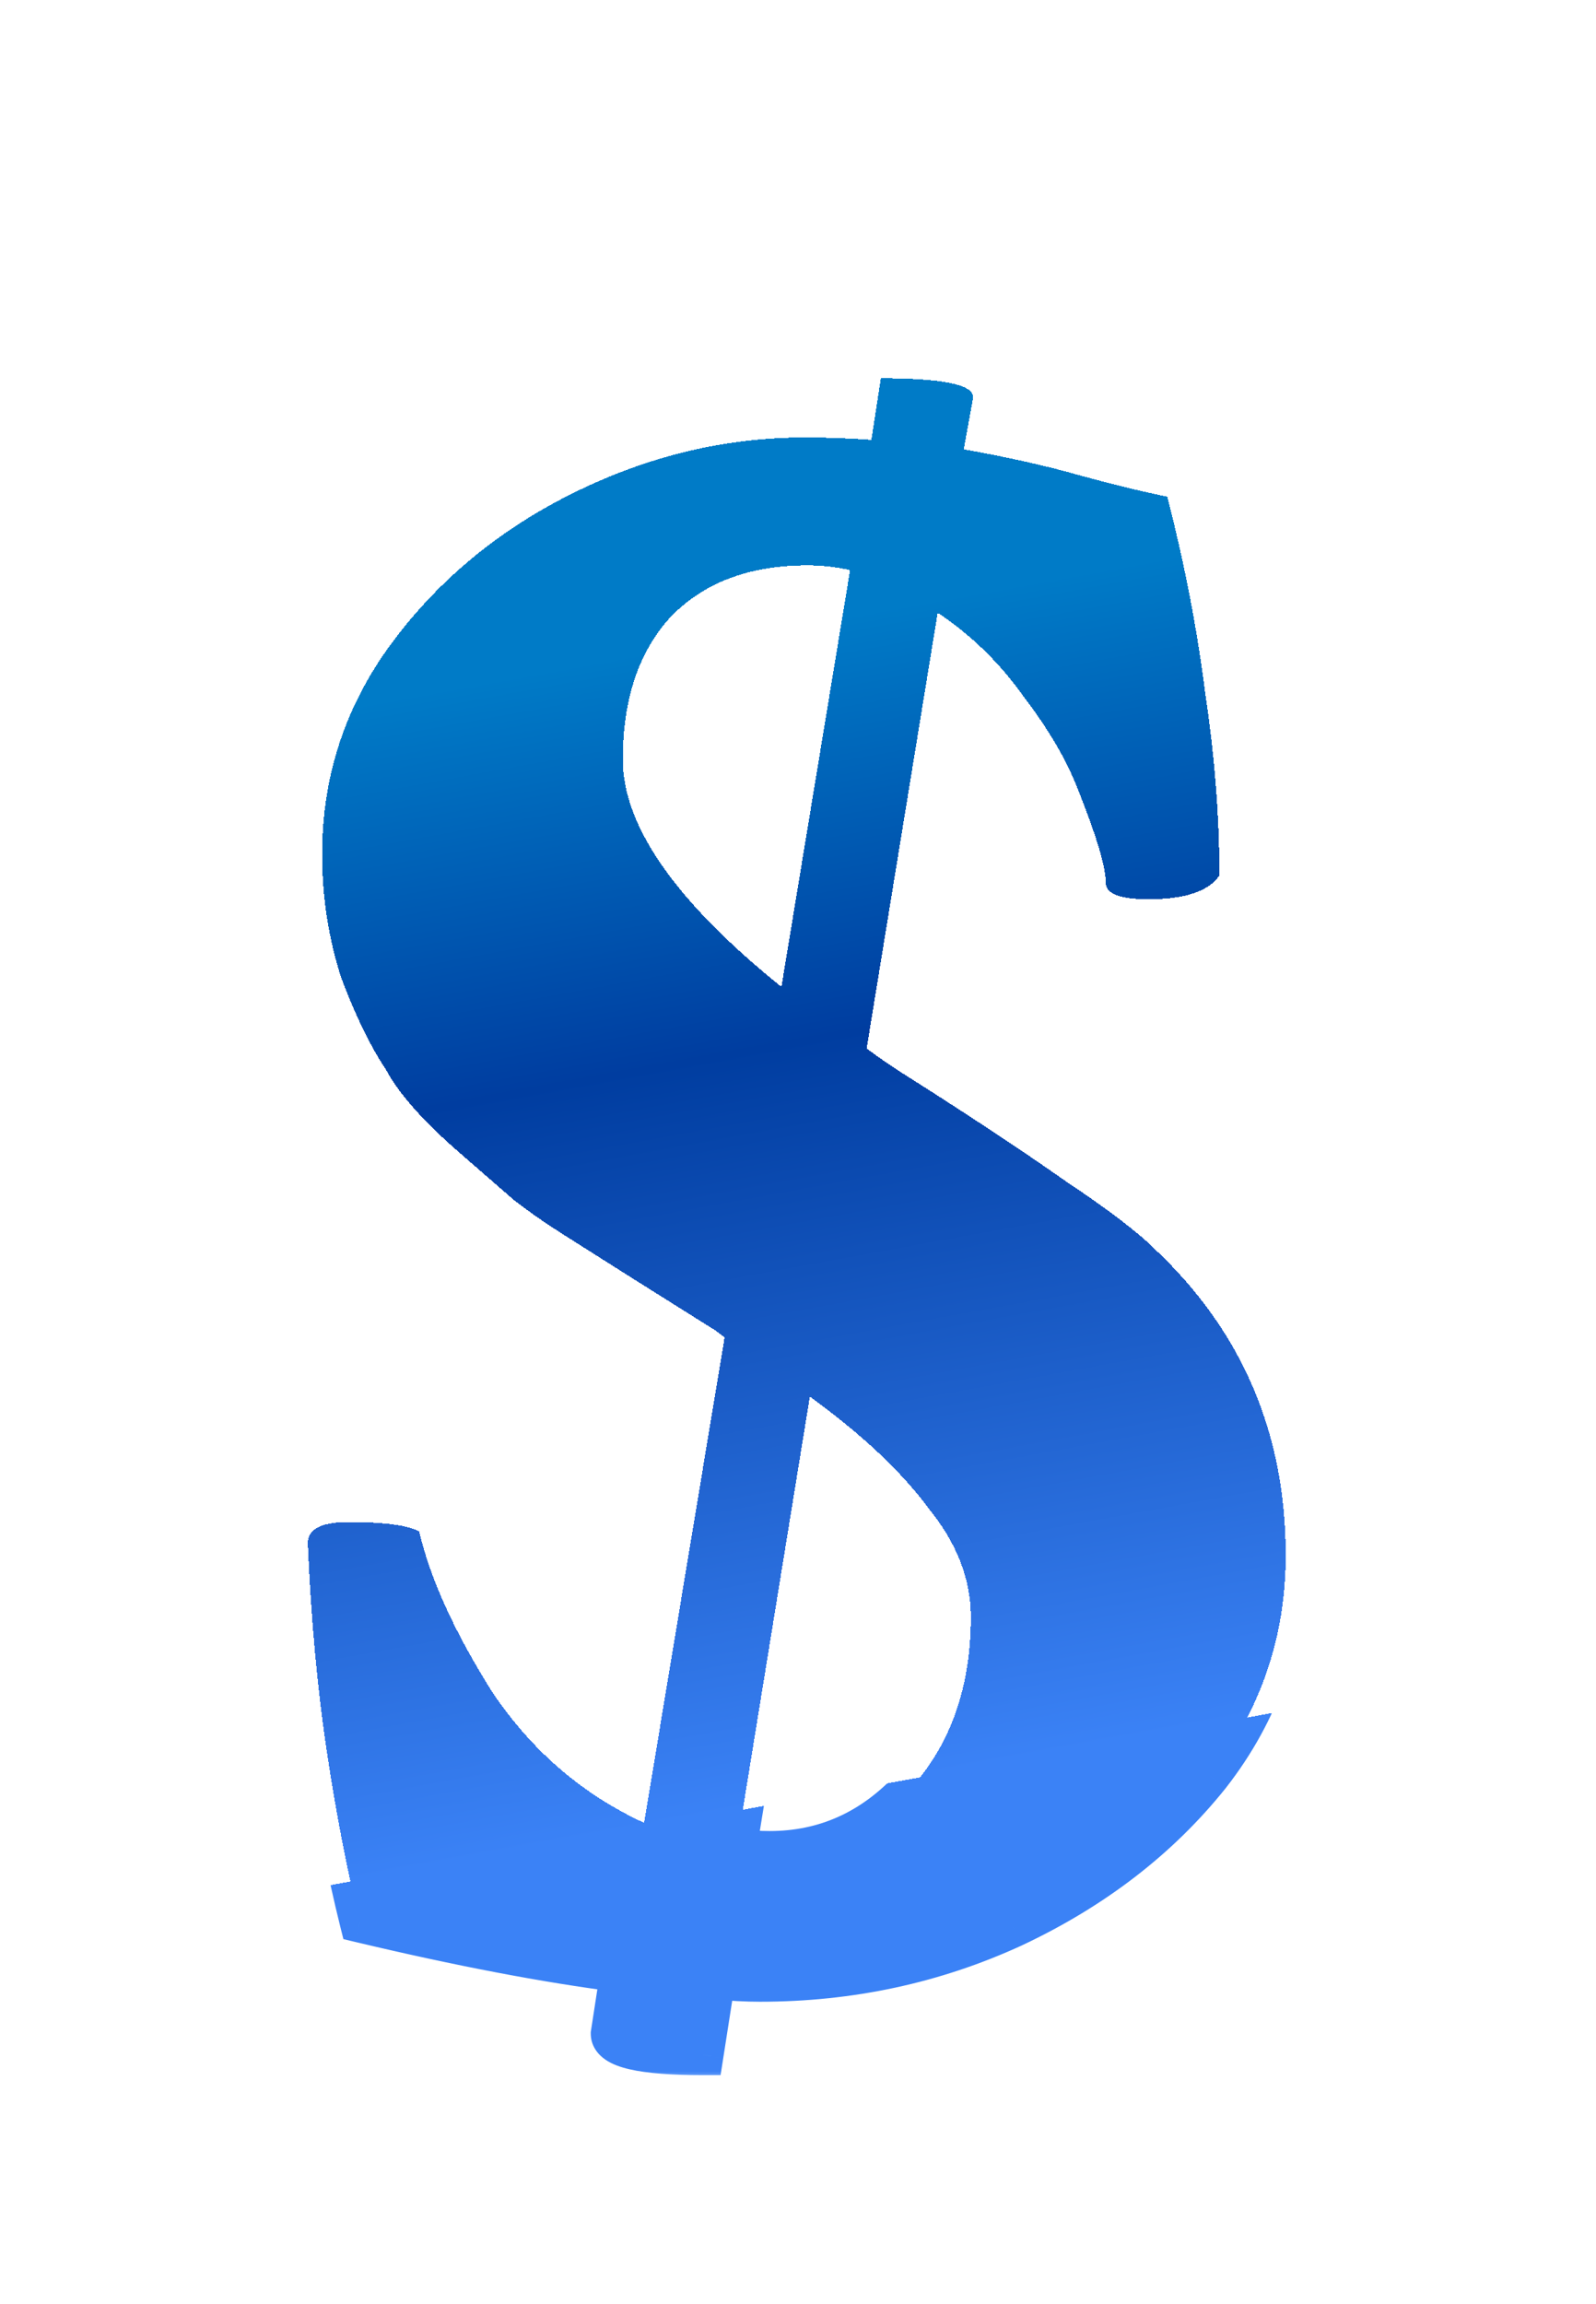 <svg width="79" height="114" viewBox="0 0 79 114" fill="none" xmlns="http://www.w3.org/2000/svg">
<g filter="url(#filter0_di_6002_2)">
<mask id="path-1-outside-1_6002_2" maskUnits="userSpaceOnUse" x="14" y="2" width="51" height="86" fill="black">
<rect fill="white" x="14" y="2" width="51" height="86"/>
<path d="M34.812 86.688C31.766 86.688 30.242 86.336 30.242 85.633L30.711 82.586C27.039 82.117 22.742 81.297 17.82 80.125C17.195 77.625 16.648 74.812 16.18 71.688C15.711 68.562 15.398 65.164 15.242 61.492C15.164 60.711 15.828 60.32 17.234 60.32C19.031 60.32 20.203 60.477 20.75 60.789C21.297 63.133 22.508 65.789 24.383 68.758C26.336 71.648 28.836 73.797 31.883 75.203L35.867 51.18L35.398 50.828L31.297 48.25C29.812 47.312 28.641 46.57 27.781 46.023C26.922 45.477 26.141 44.93 25.438 44.383C24.812 43.836 23.914 43.055 22.742 42.039C20.945 40.477 19.734 39.109 19.109 37.938C18.328 36.766 17.586 35.242 16.883 33.367C16.258 31.414 15.945 29.383 15.945 27.273C15.945 23.367 17.117 19.852 19.461 16.727C21.805 13.602 24.812 11.141 28.484 9.344C32.156 7.547 35.945 6.648 39.852 6.648C40.945 6.648 42.039 6.688 43.133 6.766L43.602 3.719C46.648 3.719 48.172 4.031 48.172 4.656L47.703 7.234C49.891 7.625 51.805 8.055 53.445 8.523C55.164 8.992 56.609 9.344 57.781 9.578C58.641 12.938 59.266 16.18 59.656 19.305C60.125 22.43 60.359 25.438 60.359 28.328C59.812 29.109 58.641 29.5 56.844 29.5C55.438 29.5 54.734 29.227 54.734 28.68C54.734 27.898 54.266 26.336 53.328 23.992C52.781 22.586 51.883 21.062 50.633 19.422C49.461 17.781 48.055 16.414 46.414 15.32L42.898 36.883C43.523 37.352 44.148 37.781 44.773 38.172C47.977 40.203 50.633 41.961 52.742 43.445C54.852 44.852 56.336 45.984 57.195 46.844C61.492 50.906 63.641 55.945 63.641 61.961C63.641 66.023 62.391 69.656 59.891 72.859C57.391 75.984 54.148 78.484 50.164 80.359C46.258 82.156 42.078 83.055 37.625 83.055C36.922 83.055 36.18 83.016 35.398 82.938L34.812 86.688ZM30.828 22.586C30.828 25.867 33.445 29.617 38.68 33.836L42.078 13.211C41.375 13.055 40.672 12.977 39.969 12.977C37.078 12.977 34.812 13.836 33.172 15.555C31.609 17.273 30.828 19.617 30.828 22.586ZM48.055 65.008C48.055 63.133 47.352 61.336 45.945 59.617C44.617 57.82 42.664 55.984 40.086 54.109L36.453 76.492C37 76.57 37.547 76.609 38.094 76.609C40.828 76.609 43.172 75.555 45.125 73.445C47.078 71.258 48.055 68.445 48.055 65.008Z"/>
</mask>
<path d="M34.812 86.688C31.766 86.688 30.242 86.336 30.242 85.633L30.711 82.586C27.039 82.117 22.742 81.297 17.82 80.125C17.195 77.625 16.648 74.812 16.18 71.688C15.711 68.562 15.398 65.164 15.242 61.492C15.164 60.711 15.828 60.32 17.234 60.32C19.031 60.32 20.203 60.477 20.75 60.789C21.297 63.133 22.508 65.789 24.383 68.758C26.336 71.648 28.836 73.797 31.883 75.203L35.867 51.18L35.398 50.828L31.297 48.25C29.812 47.312 28.641 46.57 27.781 46.023C26.922 45.477 26.141 44.93 25.438 44.383C24.812 43.836 23.914 43.055 22.742 42.039C20.945 40.477 19.734 39.109 19.109 37.938C18.328 36.766 17.586 35.242 16.883 33.367C16.258 31.414 15.945 29.383 15.945 27.273C15.945 23.367 17.117 19.852 19.461 16.727C21.805 13.602 24.812 11.141 28.484 9.344C32.156 7.547 35.945 6.648 39.852 6.648C40.945 6.648 42.039 6.688 43.133 6.766L43.602 3.719C46.648 3.719 48.172 4.031 48.172 4.656L47.703 7.234C49.891 7.625 51.805 8.055 53.445 8.523C55.164 8.992 56.609 9.344 57.781 9.578C58.641 12.938 59.266 16.18 59.656 19.305C60.125 22.43 60.359 25.438 60.359 28.328C59.812 29.109 58.641 29.5 56.844 29.5C55.438 29.5 54.734 29.227 54.734 28.68C54.734 27.898 54.266 26.336 53.328 23.992C52.781 22.586 51.883 21.062 50.633 19.422C49.461 17.781 48.055 16.414 46.414 15.32L42.898 36.883C43.523 37.352 44.148 37.781 44.773 38.172C47.977 40.203 50.633 41.961 52.742 43.445C54.852 44.852 56.336 45.984 57.195 46.844C61.492 50.906 63.641 55.945 63.641 61.961C63.641 66.023 62.391 69.656 59.891 72.859C57.391 75.984 54.148 78.484 50.164 80.359C46.258 82.156 42.078 83.055 37.625 83.055C36.922 83.055 36.18 83.016 35.398 82.938L34.812 86.688ZM30.828 22.586C30.828 25.867 33.445 29.617 38.68 33.836L42.078 13.211C41.375 13.055 40.672 12.977 39.969 12.977C37.078 12.977 34.812 13.836 33.172 15.555C31.609 17.273 30.828 19.617 30.828 22.586ZM48.055 65.008C48.055 63.133 47.352 61.336 45.945 59.617C44.617 57.82 42.664 55.984 40.086 54.109L36.453 76.492C37 76.57 37.547 76.609 38.094 76.609C40.828 76.609 43.172 75.555 45.125 73.445C47.078 71.258 48.055 68.445 48.055 65.008Z" fill="url(#paint0_linear_6002_2)" shape-rendering="crispEdges"/>
<path d="M34.812 86.688V87.688H35.668L35.8 86.842L34.812 86.688ZM30.242 85.633L29.254 85.481L29.242 85.556V85.633H30.242ZM30.711 82.586L31.699 82.738L31.855 81.724L30.838 81.594L30.711 82.586ZM17.82 80.125L16.85 80.368L16.998 80.957L17.589 81.098L17.82 80.125ZM15.242 61.492L16.241 61.45L16.24 61.421L16.237 61.393L15.242 61.492ZM20.75 60.789L21.724 60.562L21.625 60.137L21.246 59.921L20.75 60.789ZM24.383 68.758L23.537 69.292L23.546 69.305L23.554 69.318L24.383 68.758ZM31.883 75.203L31.464 76.111L32.655 76.661L32.869 75.367L31.883 75.203ZM35.867 51.18L36.854 51.343L36.953 50.744L36.467 50.38L35.867 51.18ZM35.398 50.828L35.998 50.028L35.965 50.003L35.931 49.981L35.398 50.828ZM31.297 48.25L30.763 49.096L30.765 49.097L31.297 48.25ZM25.438 44.383L24.779 45.135L24.801 45.154L24.824 45.172L25.438 44.383ZM22.742 42.039L22.086 42.794L22.087 42.795L22.742 42.039ZM19.109 37.938L19.992 37.467L19.969 37.424L19.941 37.383L19.109 37.938ZM16.883 33.367L15.93 33.672L15.938 33.695L15.947 33.718L16.883 33.367ZM19.461 16.727L20.261 17.327L19.461 16.727ZM43.133 6.766L43.062 7.763L43.981 7.829L44.121 6.918L43.133 6.766ZM43.602 3.719V2.719H42.744L42.613 3.567L43.602 3.719ZM48.172 4.656L49.156 4.835L49.172 4.746V4.656H48.172ZM47.703 7.234L46.719 7.055L46.54 8.042L47.527 8.219L47.703 7.234ZM53.445 8.523L53.171 9.485L53.182 9.488L53.445 8.523ZM57.781 9.578L58.75 9.33L58.594 8.721L57.977 8.598L57.781 9.578ZM59.656 19.305L58.664 19.429L58.666 19.441L58.667 19.453L59.656 19.305ZM60.359 28.328L61.179 28.902L61.359 28.643V28.328H60.359ZM53.328 23.992L52.396 24.355L52.4 24.364L53.328 23.992ZM50.633 19.422L49.819 20.003L49.828 20.016L49.837 20.028L50.633 19.422ZM46.414 15.32L46.969 14.488L45.677 13.627L45.427 15.159L46.414 15.32ZM42.898 36.883L41.911 36.722L41.814 37.319L42.298 37.683L42.898 36.883ZM44.773 38.172L45.309 37.327L45.303 37.324L44.773 38.172ZM52.742 43.445L52.167 44.263L52.177 44.27L52.188 44.277L52.742 43.445ZM57.195 46.844L56.488 47.551L56.498 47.561L56.508 47.57L57.195 46.844ZM59.891 72.859L60.672 73.484L60.679 73.475L59.891 72.859ZM50.164 80.359L50.582 81.268L50.59 81.264L50.164 80.359ZM35.398 82.938L35.498 81.942L34.556 81.848L34.41 82.783L35.398 82.938ZM38.68 33.836L38.052 34.614L39.388 35.691L39.666 33.998L38.68 33.836ZM42.078 13.211L43.065 13.373L43.219 12.44L42.295 12.235L42.078 13.211ZM33.172 15.555L32.449 14.864L32.44 14.873L32.432 14.882L33.172 15.555ZM45.945 59.617L45.141 60.212L45.156 60.231L45.171 60.25L45.945 59.617ZM40.086 54.109L40.674 53.301L39.359 52.344L39.099 53.949L40.086 54.109ZM36.453 76.492L35.466 76.332L35.303 77.338L36.312 77.482L36.453 76.492ZM45.125 73.445L45.859 74.125L45.865 74.118L45.871 74.111L45.125 73.445ZM34.812 85.688C33.308 85.688 32.257 85.599 31.61 85.449C31.279 85.373 31.136 85.299 31.097 85.272C31.082 85.261 31.242 85.38 31.242 85.633H29.242C29.242 86.237 29.593 86.663 29.959 86.916C30.301 87.153 30.729 87.299 31.16 87.398C32.035 87.6 33.27 87.688 34.812 87.688V85.688ZM31.231 85.785L31.699 82.738L29.723 82.434L29.254 85.481L31.231 85.785ZM30.838 81.594C27.211 81.131 22.951 80.319 18.052 79.152L17.589 81.098C22.534 82.275 26.867 83.103 30.584 83.578L30.838 81.594ZM18.791 79.882C18.175 77.419 17.634 74.639 17.169 71.539L15.191 71.836C15.663 74.986 16.216 77.831 16.85 80.368L18.791 79.882ZM17.169 71.539C16.706 68.454 16.396 65.092 16.241 61.45L14.243 61.535C14.401 65.237 14.716 68.671 15.191 71.836L17.169 71.539ZM16.237 61.393C16.233 61.348 16.244 61.373 16.217 61.427C16.19 61.481 16.159 61.492 16.189 61.475C16.226 61.453 16.32 61.411 16.504 61.376C16.686 61.342 16.926 61.32 17.234 61.32V59.32C16.479 59.32 15.741 59.418 15.175 59.751C14.872 59.929 14.602 60.184 14.428 60.532C14.255 60.879 14.213 61.246 14.247 61.592L16.237 61.393ZM17.234 61.32C18.109 61.32 18.803 61.359 19.329 61.429C19.879 61.502 20.152 61.599 20.254 61.657L21.246 59.921C20.801 59.666 20.215 59.529 19.593 59.446C18.947 59.36 18.157 59.32 17.234 59.32V61.32ZM19.776 61.016C20.357 63.506 21.628 66.268 23.537 69.292L25.228 68.224C23.388 65.31 22.237 62.759 21.724 60.562L19.776 61.016ZM23.554 69.318C25.605 72.353 28.244 74.625 31.464 76.111L32.302 74.295C29.427 72.969 27.067 70.944 25.211 68.198L23.554 69.318ZM32.869 75.367L36.854 51.343L34.881 51.016L30.896 75.04L32.869 75.367ZM36.467 50.38L35.998 50.028L34.798 51.628L35.267 51.98L36.467 50.38ZM35.931 49.981L31.829 47.403L30.765 49.097L34.866 51.675L35.931 49.981ZM31.831 47.404C30.347 46.467 29.176 45.726 28.318 45.18L27.244 46.867C28.105 47.415 29.278 48.158 30.763 49.096L31.831 47.404ZM28.318 45.18C27.482 44.647 26.727 44.118 26.051 43.593L24.824 45.172C25.555 45.741 26.362 46.306 27.244 46.867L28.318 45.18ZM26.096 43.63C25.469 43.082 24.569 42.299 23.397 41.283L22.087 42.795C23.259 43.81 24.156 44.59 24.779 45.135L26.096 43.63ZM23.398 41.285C21.632 39.749 20.531 38.477 19.992 37.467L18.227 38.408C18.938 39.741 20.258 41.204 22.086 42.794L23.398 41.285ZM19.941 37.383C19.216 36.295 18.506 34.847 17.819 33.016L15.947 33.718C16.666 35.638 17.44 37.236 18.277 38.492L19.941 37.383ZM17.835 33.062C17.243 31.211 16.945 29.282 16.945 27.273H14.945C14.945 29.483 15.273 31.617 15.93 33.672L17.835 33.062ZM16.945 27.273C16.945 23.584 18.047 20.279 20.261 17.327L18.661 16.127C16.187 19.425 14.945 23.151 14.945 27.273H16.945ZM20.261 17.327C22.505 14.334 25.387 11.973 28.924 10.242L28.045 8.446C24.238 10.309 21.104 12.869 18.661 16.127L20.261 17.327ZM28.924 10.242C32.465 8.509 36.105 7.648 39.852 7.648V5.648C35.786 5.648 31.847 6.585 28.045 8.446L28.924 10.242ZM39.852 7.648C40.922 7.648 41.992 7.687 43.062 7.763L43.204 5.768C42.087 5.688 40.969 5.648 39.852 5.648V7.648ZM44.121 6.918L44.59 3.871L42.613 3.567L42.144 6.614L44.121 6.918ZM43.602 4.719C45.109 4.719 46.169 4.797 46.828 4.933C47.166 5.002 47.319 5.071 47.362 5.098C47.396 5.119 47.172 4.985 47.172 4.656H49.172C49.172 4.015 48.757 3.608 48.41 3.394C48.073 3.187 47.654 3.06 47.23 2.974C46.366 2.796 45.141 2.719 43.602 2.719V4.719ZM47.188 4.477L46.719 7.055L48.687 7.413L49.156 4.835L47.188 4.477ZM47.527 8.219C49.691 8.605 51.571 9.028 53.171 9.485L53.72 7.562C52.039 7.082 50.09 6.645 47.879 6.25L47.527 8.219ZM53.182 9.488C54.913 9.96 56.383 10.318 57.585 10.559L57.977 8.598C56.836 8.369 55.415 8.024 53.708 7.559L53.182 9.488ZM56.812 9.826C57.662 13.149 58.279 16.349 58.664 19.429L60.648 19.181C60.252 16.01 59.619 12.726 58.75 9.33L56.812 9.826ZM58.667 19.453C59.129 22.533 59.359 25.491 59.359 28.328H61.359C61.359 25.384 61.121 22.326 60.645 19.156L58.667 19.453ZM59.54 27.755C59.296 28.104 58.587 28.5 56.844 28.5V30.5C58.694 30.5 60.329 30.115 61.179 28.902L59.54 27.755ZM56.844 28.5C56.176 28.5 55.8 28.431 55.624 28.363C55.544 28.332 55.572 28.326 55.626 28.388C55.695 28.469 55.734 28.581 55.734 28.68H53.734C53.734 29.052 53.862 29.403 54.107 29.689C54.336 29.956 54.628 30.121 54.899 30.227C55.427 30.432 56.105 30.5 56.844 30.5V28.5ZM55.734 28.68C55.734 28.134 55.58 27.431 55.341 26.634C55.094 25.814 54.731 24.807 54.257 23.621L52.4 24.364C52.863 25.521 53.202 26.467 53.425 27.209C53.655 27.976 53.734 28.444 53.734 28.68H55.734ZM54.26 23.63C53.669 22.111 52.716 20.506 51.428 18.816L49.837 20.028C51.05 21.619 51.893 23.061 52.396 24.355L54.26 23.63ZM51.447 18.841C50.206 17.104 48.712 15.651 46.969 14.488L45.859 16.152C47.397 17.177 48.716 18.459 49.819 20.003L51.447 18.841ZM45.427 15.159L41.911 36.722L43.885 37.044L47.401 15.481L45.427 15.159ZM42.298 37.683C42.945 38.167 43.593 38.613 44.243 39.02L45.303 37.324C44.704 36.949 44.102 36.536 43.498 36.083L42.298 37.683ZM44.238 39.016C47.433 41.043 50.075 42.791 52.167 44.263L53.318 42.627C51.191 41.131 48.52 39.364 45.309 37.327L44.238 39.016ZM52.188 44.277C54.288 45.678 55.703 46.765 56.488 47.551L57.902 46.137C56.969 45.203 55.415 44.026 53.297 42.613L52.188 44.277ZM56.508 47.57C60.602 51.44 62.641 56.215 62.641 61.961H64.641C64.641 55.676 62.383 50.372 57.882 46.117L56.508 47.57ZM62.641 61.961C62.641 65.8 61.465 69.217 59.102 72.244L60.679 73.475C63.316 70.096 64.641 66.246 64.641 61.961H62.641ZM59.11 72.235C56.714 75.229 53.599 77.638 49.738 79.455L50.59 81.264C54.698 79.331 58.067 76.74 60.672 73.484L59.11 72.235ZM49.746 79.451C45.976 81.185 41.939 82.055 37.625 82.055V84.055C42.217 84.055 46.54 83.127 50.582 81.268L49.746 79.451ZM37.625 82.055C36.959 82.055 36.25 82.018 35.498 81.942L35.299 83.933C36.109 84.014 36.885 84.055 37.625 84.055V82.055ZM34.41 82.783L33.825 86.533L35.8 86.842L36.386 83.092L34.41 82.783ZM29.828 22.586C29.828 24.497 30.59 26.453 31.971 28.432C33.353 30.411 35.392 32.471 38.052 34.614L39.307 33.057C36.733 30.982 34.847 29.058 33.611 27.287C32.375 25.516 31.828 23.956 31.828 22.586H29.828ZM39.666 33.998L43.065 13.373L41.091 13.048L37.693 33.673L39.666 33.998ZM42.295 12.235C41.522 12.063 40.747 11.977 39.969 11.977V13.977C40.597 13.977 41.228 14.046 41.861 14.187L42.295 12.235ZM39.969 11.977C36.868 11.977 34.318 12.906 32.449 14.864L33.895 16.245C35.307 14.766 37.288 13.977 39.969 13.977V11.977ZM32.432 14.882C30.66 16.832 29.828 19.44 29.828 22.586H31.828C31.828 19.794 32.559 17.715 33.912 16.227L32.432 14.882ZM49.055 65.008C49.055 62.861 48.244 60.847 46.719 58.984L45.171 60.25C46.46 61.825 47.055 63.404 47.055 65.008H49.055ZM46.749 59.023C45.341 57.117 43.303 55.212 40.674 53.301L39.498 54.918C42.026 56.757 43.893 58.523 45.141 60.212L46.749 59.023ZM39.099 53.949L35.466 76.332L37.44 76.652L41.073 54.27L39.099 53.949ZM36.312 77.482C36.905 77.567 37.499 77.609 38.094 77.609V75.609C37.595 75.609 37.095 75.574 36.594 75.502L36.312 77.482ZM38.094 77.609C41.122 77.609 43.727 76.427 45.859 74.125L44.391 72.766C42.616 74.683 40.534 75.609 38.094 75.609V77.609ZM45.871 74.111C48.015 71.71 49.055 68.646 49.055 65.008H47.055C47.055 68.245 46.141 70.806 44.379 72.779L45.871 74.111Z" fill="url(#paint1_linear_6002_2)" style="mix-blend-mode:color-dodge" mask="url(#path-1-outside-1_6002_2)"/>
</g>
<defs>
<filter id="filter0_di_6002_2" x="0.325" y="0.919" width="78.116" height="112.569" filterUnits="userSpaceOnUse" color-interpolation-filters="sRGB">
<feFlood flood-opacity="0" result="BackgroundImageFix"/>
<feColorMatrix in="SourceAlpha" type="matrix" values="0 0 0 0 0 0 0 0 0 0 0 0 0 0 0 0 0 0 127 0" result="hardAlpha"/>
<feOffset dy="12"/>
<feGaussianBlur stdDeviation="7.4"/>
<feComposite in2="hardAlpha" operator="out"/>
<feColorMatrix type="matrix" values="0 0 0 0 0.231 0 0 0 0 0.51 0 0 0 0 0.965 0 0 0 0.74 0"/>
<feBlend mode="normal" in2="BackgroundImageFix" result="effect1_dropShadow_6002_2"/>
<feBlend mode="normal" in="SourceGraphic" in2="effect1_dropShadow_6002_2" result="shape"/>
<feColorMatrix in="SourceAlpha" type="matrix" values="0 0 0 0 0 0 0 0 0 0 0 0 0 0 0 0 0 0 127 0" result="hardAlpha"/>
<feOffset dy="3"/>
<feGaussianBlur stdDeviation="4.85"/>
<feComposite in2="hardAlpha" operator="arithmetic" k2="-1" k3="1"/>
<feColorMatrix type="matrix" values="0 0 0 0 1 0 0 0 0 1 0 0 0 0 1 0 0 0 1 0"/>
<feBlend mode="normal" in2="shape" result="effect2_innerShadow_6002_2"/>
</filter>
<linearGradient id="paint0_linear_6002_2" x1="5.902" y1="22.034" x2="16.187" y2="78.317" gradientUnits="userSpaceOnUse">
<stop stop-color="#007BC7"/>
<stop offset="0.355" stop-color="#003DA0"/>
<stop offset="1" stop-color="#3B82F6"/>
</linearGradient>
<linearGradient id="paint1_linear_6002_2" x1="5.902" y1="22.034" x2="16.187" y2="78.317" gradientUnits="userSpaceOnUse">
<stop offset="1" stop-color="#070101" stop-opacity="0"/>
<stop offset="1" stop-color="#003DA0"/>
<stop offset="1" stop-color="#3B82F6"/>
</linearGradient>
</defs>
</svg>
